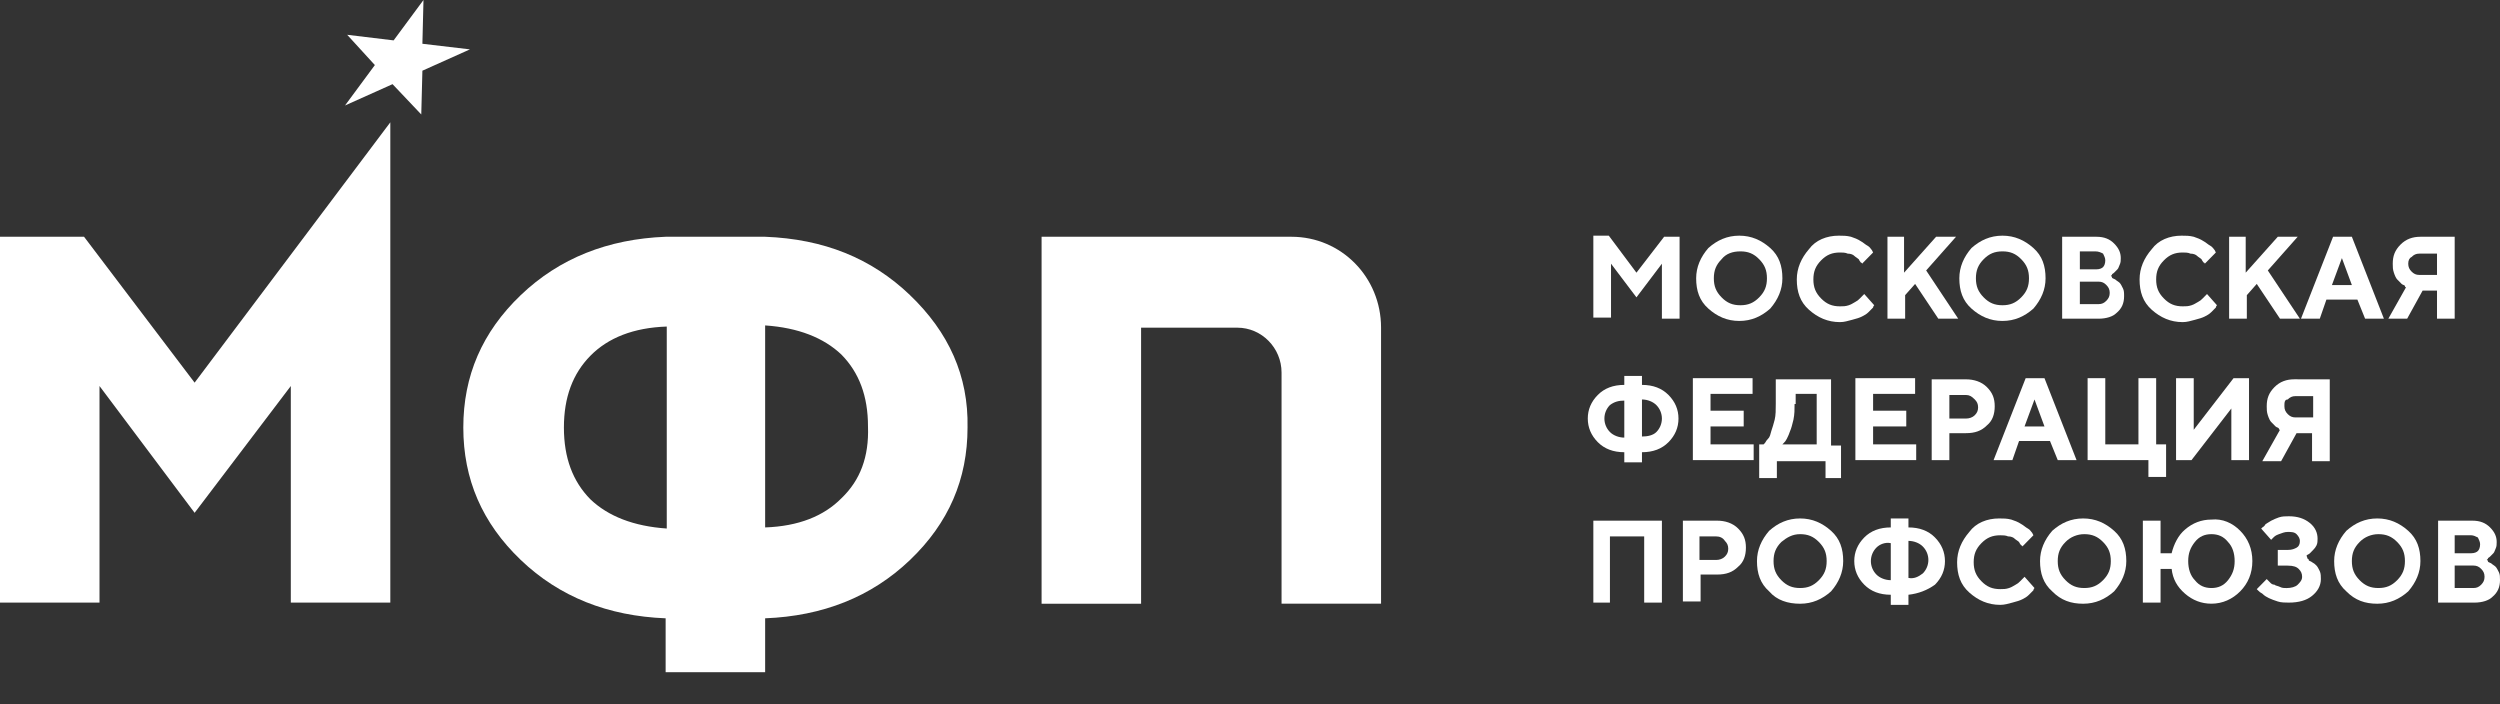 <svg width="71" height="20" viewBox="0 0 71 20" fill="none" xmlns="http://www.w3.org/2000/svg">
<rect x="0" y="0" width="71" height="20" fill="#333333" stroke="none"/>
<path d="M32.407 9.274V17.146H29.581V6.724H36.678C38.092 6.724 39.222 7.872 39.222 9.305V17.145H36.396V10.581C36.396 9.879 35.83 9.306 35.14 9.306H32.407V9.274Z" fill="white"/>
<path d="M23.897 14.15C23.395 14.66 22.672 14.946 21.73 14.979V9.242C22.672 9.306 23.395 9.593 23.897 10.071C24.399 10.581 24.651 11.25 24.651 12.111C24.682 12.971 24.431 13.64 23.897 14.15ZM18.936 15.01C17.993 14.946 17.271 14.66 16.769 14.182C16.266 13.672 16.015 13.003 16.015 12.142C16.015 11.282 16.266 10.612 16.769 10.102C17.271 9.593 17.993 9.306 18.936 9.274V15.01ZM25.844 8.381C24.745 7.33 23.395 6.788 21.73 6.724H18.904C17.271 6.788 15.889 7.33 14.79 8.381C13.691 9.433 13.158 10.676 13.158 12.142C13.158 13.608 13.691 14.851 14.79 15.903C15.889 16.954 17.271 17.496 18.904 17.56V19.09H21.73V17.56C23.363 17.496 24.745 16.955 25.845 15.903C26.944 14.851 27.478 13.608 27.478 12.142C27.508 10.676 26.943 9.433 25.844 8.382V8.381Z" fill="white"/>
<path d="M46.475 7.744L47.261 6.724H47.7V9.051H47.198V7.489L46.475 8.445L45.753 7.489V9.019H45.251V6.693H45.69L46.475 7.744Z" fill="white"/>
<path d="M48.893 7.362C48.736 7.521 48.673 7.681 48.673 7.904C48.673 8.127 48.736 8.286 48.893 8.445C49.05 8.605 49.207 8.669 49.427 8.669C49.647 8.669 49.804 8.604 49.961 8.445C50.118 8.286 50.181 8.127 50.181 7.904C50.181 7.68 50.118 7.521 49.961 7.362C49.804 7.202 49.647 7.139 49.427 7.139C49.207 7.139 49.019 7.203 48.893 7.362ZM48.517 8.764C48.265 8.541 48.171 8.254 48.171 7.904C48.171 7.585 48.297 7.298 48.517 7.044C48.768 6.821 49.05 6.693 49.396 6.693C49.741 6.693 50.024 6.821 50.275 7.044C50.526 7.267 50.62 7.554 50.62 7.904C50.62 8.223 50.495 8.509 50.275 8.764C50.024 8.987 49.741 9.115 49.396 9.115C49.05 9.115 48.768 8.988 48.517 8.764Z" fill="white"/>
<path d="M52.222 6.693C52.347 6.693 52.442 6.693 52.568 6.724C52.662 6.756 52.756 6.789 52.85 6.852C52.913 6.884 52.976 6.947 53.039 6.979C53.102 7.011 53.133 7.075 53.164 7.107L53.196 7.171L52.882 7.49C52.882 7.486 52.881 7.482 52.88 7.478C52.878 7.474 52.876 7.47 52.873 7.467C52.87 7.464 52.866 7.462 52.862 7.46C52.859 7.459 52.855 7.458 52.85 7.458C52.825 7.429 52.804 7.397 52.788 7.362C52.756 7.331 52.693 7.298 52.662 7.267C52.631 7.235 52.568 7.203 52.474 7.203C52.411 7.171 52.316 7.171 52.254 7.171C52.034 7.171 51.877 7.235 51.72 7.394C51.563 7.553 51.5 7.712 51.5 7.936C51.5 8.159 51.563 8.318 51.72 8.477C51.877 8.636 52.034 8.7 52.254 8.7C52.348 8.7 52.411 8.7 52.505 8.669C52.599 8.637 52.631 8.604 52.693 8.573C52.741 8.549 52.783 8.517 52.819 8.477L52.913 8.382L52.945 8.35L53.228 8.669C53.228 8.669 53.196 8.7 53.196 8.733C53.165 8.765 53.133 8.797 53.071 8.86C53.008 8.924 52.945 8.956 52.882 8.988C52.819 9.02 52.725 9.052 52.599 9.083C52.473 9.115 52.379 9.148 52.254 9.148C51.908 9.148 51.626 9.02 51.374 8.797C51.123 8.574 51.029 8.287 51.029 7.937C51.029 7.618 51.155 7.331 51.374 7.077C51.562 6.82 51.877 6.693 52.222 6.693Z" fill="white"/>
<path d="M54.075 6.724V7.744L54.985 6.724H55.551L54.703 7.681L55.613 9.051H55.048L54.389 8.063L54.106 8.382V9.051H53.604V6.724H54.075Z" fill="white"/>
<path d="M56.336 7.362C56.179 7.521 56.116 7.681 56.116 7.904C56.116 8.127 56.179 8.286 56.336 8.445C56.493 8.605 56.65 8.669 56.87 8.669C57.089 8.669 57.246 8.604 57.403 8.445C57.56 8.286 57.623 8.127 57.623 7.904C57.623 7.68 57.56 7.521 57.403 7.362C57.246 7.202 57.089 7.139 56.87 7.139C56.65 7.139 56.493 7.203 56.336 7.362ZM55.99 8.764C55.739 8.541 55.645 8.254 55.645 7.904C55.645 7.585 55.77 7.298 55.99 7.044C56.242 6.821 56.524 6.693 56.87 6.693C57.215 6.693 57.498 6.821 57.749 7.044C58 7.267 58.094 7.554 58.094 7.904C58.094 8.223 57.969 8.509 57.749 8.764C57.498 8.987 57.215 9.115 56.87 9.115C56.524 9.115 56.242 8.988 55.99 8.764Z" fill="white"/>
<path d="M59.068 8.637H59.602C59.696 8.637 59.758 8.605 59.821 8.541C59.884 8.477 59.916 8.413 59.916 8.318C59.916 8.222 59.884 8.159 59.821 8.095C59.759 8.031 59.696 7.999 59.602 7.999H59.068V8.637ZM59.507 7.139H59.068V7.649H59.539C59.633 7.649 59.696 7.617 59.727 7.585C59.759 7.552 59.79 7.489 59.79 7.393C59.79 7.329 59.758 7.266 59.727 7.202C59.664 7.171 59.602 7.139 59.507 7.139ZM59.602 9.051H58.565V6.724H59.539C59.758 6.724 59.916 6.789 60.041 6.916C60.167 7.043 60.23 7.171 60.23 7.33C60.23 7.394 60.23 7.457 60.198 7.521C60.167 7.585 60.167 7.617 60.135 7.649L60.041 7.744C60.01 7.776 59.978 7.776 59.978 7.808L59.947 7.84C59.951 7.84 59.955 7.841 59.959 7.843C59.963 7.844 59.967 7.847 59.969 7.85C59.972 7.853 59.975 7.856 59.976 7.86C59.978 7.864 59.978 7.868 59.978 7.872C59.978 7.904 60.01 7.904 60.072 7.936C60.104 7.968 60.167 8.001 60.198 8.032C60.229 8.063 60.261 8.128 60.292 8.191C60.324 8.255 60.324 8.319 60.324 8.414C60.324 8.606 60.261 8.765 60.104 8.892C60.01 8.988 59.821 9.051 59.602 9.051V9.051Z" fill="white"/>
<path d="M61.957 6.693C62.082 6.693 62.177 6.693 62.302 6.724C62.396 6.756 62.49 6.789 62.585 6.852C62.648 6.884 62.711 6.947 62.773 6.979C62.836 7.011 62.867 7.075 62.899 7.107L62.93 7.171L62.616 7.49C62.616 7.486 62.616 7.482 62.614 7.478C62.613 7.474 62.61 7.47 62.607 7.467C62.605 7.464 62.601 7.462 62.597 7.46C62.593 7.459 62.589 7.458 62.585 7.458C62.559 7.429 62.538 7.397 62.522 7.362C62.491 7.331 62.428 7.298 62.397 7.267C62.365 7.235 62.302 7.203 62.208 7.203C62.145 7.171 62.051 7.171 61.988 7.171C61.769 7.171 61.611 7.235 61.455 7.394C61.297 7.553 61.235 7.712 61.235 7.936C61.235 8.159 61.297 8.318 61.455 8.477C61.611 8.636 61.769 8.7 61.988 8.7C62.083 8.7 62.145 8.7 62.24 8.669C62.334 8.637 62.365 8.604 62.428 8.573C62.475 8.549 62.518 8.517 62.554 8.477L62.648 8.382L62.679 8.35L62.962 8.669C62.962 8.669 62.931 8.7 62.931 8.733C62.899 8.765 62.868 8.797 62.805 8.86C62.742 8.924 62.679 8.956 62.617 8.988C62.554 9.02 62.46 9.052 62.334 9.083C62.208 9.115 62.114 9.148 61.988 9.148C61.643 9.148 61.36 9.02 61.109 8.797C60.858 8.574 60.764 8.287 60.764 7.937C60.764 7.618 60.889 7.331 61.109 7.077C61.297 6.82 61.611 6.693 61.957 6.693Z" fill="white"/>
<path d="M63.778 6.724V7.744L64.689 6.724H65.254L64.406 7.681L65.317 9.051H64.752L64.092 8.063L63.81 8.382V9.051H63.307V6.724H63.778Z" fill="white"/>
<path d="M66.793 8.095L66.51 7.33L66.227 8.095H66.793ZM66.95 8.509H66.07L65.882 9.051H65.348L66.259 6.724H66.793L67.703 9.051H67.169L66.95 8.509Z" fill="white"/>
<path d="M68.394 7.489C68.394 7.585 68.426 7.649 68.488 7.712C68.551 7.776 68.614 7.808 68.708 7.808H69.211V7.203H68.708C68.614 7.203 68.551 7.235 68.488 7.299C68.425 7.33 68.394 7.394 68.394 7.489ZM69.713 6.724V9.051H69.211V8.254H68.802L68.363 9.051H67.829L68.331 8.159C68.327 8.159 68.323 8.158 68.319 8.156C68.315 8.155 68.312 8.152 68.309 8.149C68.306 8.146 68.304 8.143 68.302 8.139C68.3 8.135 68.3 8.131 68.3 8.127C68.3 8.095 68.237 8.095 68.206 8.063L68.08 7.935C68.049 7.903 68.017 7.839 67.986 7.744C67.954 7.648 67.954 7.585 67.954 7.489C67.954 7.266 68.017 7.106 68.174 6.947C68.331 6.788 68.52 6.724 68.74 6.724L69.713 6.724Z" fill="white"/>
<path d="M47.041 12.27C47.141 12.168 47.198 12.03 47.198 11.887C47.198 11.744 47.141 11.607 47.041 11.505C46.946 11.409 46.789 11.345 46.632 11.345V12.397C46.789 12.397 46.946 12.365 47.041 12.27ZM45.722 11.504C45.621 11.606 45.565 11.744 45.565 11.887C45.565 12.03 45.621 12.167 45.722 12.269C45.816 12.365 45.973 12.428 46.13 12.428V11.377C45.973 11.377 45.847 11.409 45.722 11.504ZM46.632 12.843V13.13H46.13V12.843C45.816 12.843 45.565 12.747 45.376 12.556C45.188 12.365 45.094 12.142 45.093 11.887C45.093 11.632 45.188 11.409 45.376 11.218C45.565 11.026 45.816 10.931 46.13 10.931V10.676H46.632V10.931C46.946 10.931 47.198 11.027 47.386 11.218C47.575 11.409 47.669 11.632 47.669 11.887C47.669 12.142 47.575 12.365 47.386 12.557C47.197 12.748 46.946 12.843 46.632 12.843V12.843Z" fill="white"/>
<path d="M48.579 12.62H49.804V13.067H48.077V10.74H49.773V11.186H48.579V11.664H49.521V12.111H48.579V12.62Z" fill="white"/>
<path d="M50.966 11.473C50.966 11.633 50.966 11.76 50.934 11.919C50.903 12.047 50.871 12.174 50.84 12.238C50.815 12.315 50.783 12.389 50.746 12.461C50.723 12.509 50.691 12.552 50.652 12.588L50.62 12.62H51.594V11.186H50.997V11.473H50.966ZM49.961 12.62H50.087L50.118 12.588C50.149 12.557 50.149 12.524 50.212 12.461C50.275 12.398 50.275 12.334 50.306 12.238C50.338 12.142 50.369 12.047 50.401 11.919C50.432 11.792 50.432 11.633 50.432 11.473V10.773H52.002V12.653H52.285V13.577H51.845V13.099H50.463V13.577H49.961V12.62Z" fill="white"/>
<path d="M53.196 12.62H54.42V13.067H52.693V10.74H54.389V11.186H53.196V11.664H54.138V12.111H53.196V12.62Z" fill="white"/>
<path d="M55.833 11.218H55.362V11.887H55.833C55.927 11.887 56.022 11.855 56.084 11.792C56.147 11.728 56.178 11.664 56.178 11.569C56.178 11.473 56.147 11.409 56.084 11.345C55.99 11.25 55.927 11.218 55.833 11.218ZM54.86 10.773H55.833C56.053 10.773 56.273 10.837 56.43 10.996C56.587 11.154 56.65 11.314 56.65 11.537C56.65 11.761 56.587 11.952 56.43 12.079C56.273 12.239 56.084 12.302 55.833 12.302H55.362V13.067H54.86V10.773Z" fill="white"/>
<path d="M58.063 12.111L57.78 11.345L57.497 12.111H58.063ZM58.22 12.525H57.341L57.152 13.067H56.618L57.529 10.74H58.063L58.974 13.067H58.44L58.22 12.525Z" fill="white"/>
<path d="M59.288 13.067V10.74H59.79V12.62H60.732V10.74H61.235V12.62H61.517V13.545H61.015V13.067H59.288Z" fill="white"/>
<path d="M63.872 13.067H63.37V11.601L62.239 13.067H61.8V10.74H62.302V12.206L63.433 10.74H63.872V13.067Z" fill="white"/>
<path d="M64.877 11.537C64.877 11.633 64.909 11.696 64.971 11.76C65.034 11.823 65.097 11.855 65.191 11.855H65.694V11.25H65.191C65.097 11.25 65.034 11.282 64.971 11.345C64.877 11.345 64.877 11.441 64.877 11.537ZM66.165 10.773V13.099H65.662V12.302H65.222L64.783 13.099H64.249L64.751 12.207C64.747 12.207 64.743 12.206 64.739 12.204C64.735 12.203 64.732 12.2 64.729 12.197C64.726 12.194 64.724 12.191 64.722 12.187C64.721 12.183 64.72 12.179 64.72 12.175C64.72 12.143 64.657 12.143 64.626 12.111L64.5 11.983C64.469 11.951 64.437 11.887 64.406 11.792C64.375 11.696 64.375 11.633 64.375 11.537C64.375 11.314 64.437 11.155 64.594 10.995C64.752 10.836 64.94 10.772 65.16 10.772L66.165 10.773Z" fill="white"/>
<path d="M47.198 14.787V17.114H46.695V15.234H45.722V17.114H45.251V14.787H47.198Z" fill="white"/>
<path d="M48.736 15.234H48.265V15.903H48.736C48.831 15.903 48.925 15.871 48.987 15.807C49.05 15.744 49.082 15.68 49.082 15.584C49.082 15.489 49.05 15.425 48.987 15.361C48.925 15.265 48.831 15.234 48.736 15.234ZM47.794 14.787H48.768C48.987 14.787 49.207 14.852 49.364 15.011C49.521 15.17 49.584 15.329 49.584 15.552C49.584 15.775 49.521 15.967 49.364 16.094C49.207 16.253 49.019 16.317 48.768 16.317H48.297V17.082H47.794V14.787Z" fill="white"/>
<path d="M50.589 15.393C50.432 15.552 50.369 15.712 50.369 15.935C50.369 16.158 50.432 16.317 50.589 16.477C50.746 16.636 50.903 16.7 51.123 16.7C51.343 16.7 51.5 16.636 51.657 16.477C51.814 16.317 51.877 16.158 51.877 15.935C51.877 15.711 51.814 15.552 51.657 15.393C51.5 15.234 51.343 15.17 51.123 15.17C50.903 15.17 50.746 15.265 50.589 15.393ZM50.244 16.795C49.992 16.572 49.898 16.285 49.898 15.935C49.898 15.616 50.024 15.329 50.244 15.075C50.495 14.851 50.778 14.724 51.123 14.724C51.468 14.724 51.751 14.851 52.002 15.075C52.253 15.298 52.347 15.585 52.347 15.935C52.347 16.254 52.222 16.541 52.002 16.795C51.751 17.018 51.468 17.146 51.123 17.146C50.778 17.146 50.463 17.05 50.244 16.795Z" fill="white"/>
<path d="M54.608 16.285C54.709 16.183 54.766 16.046 54.766 15.903C54.766 15.76 54.709 15.622 54.608 15.521C54.514 15.425 54.357 15.361 54.2 15.361V16.413C54.357 16.445 54.483 16.381 54.608 16.285ZM53.29 15.552C53.189 15.654 53.133 15.792 53.133 15.935C53.133 16.078 53.189 16.215 53.29 16.317C53.384 16.413 53.541 16.477 53.698 16.477V15.425C53.541 15.393 53.384 15.457 53.29 15.552ZM54.2 16.891V17.178H53.698V16.891C53.384 16.891 53.133 16.795 52.944 16.604C52.756 16.413 52.662 16.19 52.661 15.935C52.661 15.68 52.756 15.457 52.944 15.265C53.133 15.074 53.384 14.979 53.698 14.979V14.724H54.2V14.979C54.514 14.979 54.766 15.074 54.954 15.265C55.142 15.457 55.236 15.68 55.237 15.935C55.237 16.19 55.142 16.413 54.954 16.604C54.734 16.763 54.483 16.859 54.2 16.891Z" fill="white"/>
<path d="M56.775 14.724C56.901 14.724 56.995 14.724 57.121 14.756C57.215 14.787 57.309 14.82 57.403 14.883C57.466 14.915 57.529 14.979 57.592 15.011C57.655 15.042 57.686 15.106 57.717 15.138L57.749 15.202L57.435 15.521C57.435 15.517 57.434 15.512 57.433 15.509C57.431 15.505 57.429 15.501 57.426 15.498C57.423 15.495 57.419 15.493 57.416 15.491C57.412 15.49 57.408 15.489 57.403 15.489C57.378 15.46 57.357 15.428 57.34 15.393C57.309 15.361 57.246 15.329 57.215 15.298C57.184 15.266 57.121 15.233 57.027 15.233C56.964 15.202 56.87 15.202 56.807 15.202C56.587 15.202 56.43 15.266 56.273 15.425C56.116 15.584 56.053 15.743 56.053 15.966C56.053 16.19 56.116 16.349 56.273 16.508C56.43 16.668 56.587 16.731 56.807 16.731C56.901 16.731 56.964 16.731 57.058 16.7C57.152 16.668 57.184 16.635 57.246 16.604C57.294 16.58 57.336 16.548 57.372 16.508L57.466 16.413L57.498 16.381L57.78 16.7C57.78 16.7 57.749 16.731 57.749 16.764L57.623 16.891C57.56 16.955 57.498 16.987 57.435 17.019C57.372 17.051 57.278 17.083 57.152 17.114C57.026 17.146 56.932 17.178 56.807 17.178C56.461 17.178 56.179 17.051 55.928 16.828C55.676 16.605 55.582 16.318 55.582 15.967C55.582 15.649 55.708 15.362 55.928 15.107C56.116 14.851 56.43 14.724 56.775 14.724Z" fill="white"/>
<path d="M58.66 15.393C58.502 15.552 58.44 15.712 58.44 15.935C58.44 16.158 58.502 16.317 58.66 16.477C58.816 16.636 58.973 16.7 59.193 16.7C59.413 16.7 59.57 16.636 59.727 16.477C59.884 16.317 59.947 16.158 59.947 15.935C59.947 15.711 59.884 15.552 59.727 15.393C59.57 15.234 59.413 15.17 59.193 15.17C59.094 15.17 58.996 15.19 58.904 15.228C58.812 15.266 58.729 15.322 58.66 15.393ZM58.283 16.795C58.031 16.572 57.937 16.285 57.937 15.935C57.937 15.616 58.063 15.329 58.283 15.075C58.534 14.851 58.816 14.724 59.162 14.724C59.507 14.724 59.79 14.851 60.041 15.075C60.292 15.298 60.387 15.585 60.387 15.935C60.387 16.254 60.261 16.541 60.041 16.795C59.79 17.018 59.507 17.146 59.162 17.146C58.816 17.146 58.534 17.05 58.283 16.795Z" fill="white"/>
<path d="M63.276 16.477C63.401 16.317 63.464 16.158 63.464 15.935C63.464 15.712 63.401 15.521 63.276 15.393C63.15 15.234 62.993 15.17 62.805 15.17C62.617 15.17 62.459 15.234 62.334 15.393C62.208 15.552 62.145 15.712 62.145 15.935C62.145 16.158 62.208 16.349 62.334 16.477C62.459 16.636 62.617 16.7 62.805 16.7C62.993 16.7 63.15 16.636 63.276 16.477ZM63.622 15.074C63.842 15.297 63.967 15.584 63.967 15.934C63.967 16.285 63.842 16.572 63.622 16.794C63.402 17.017 63.119 17.145 62.805 17.145C62.523 17.145 62.271 17.049 62.052 16.858C61.832 16.667 61.706 16.444 61.675 16.157H61.36V17.113H60.857V14.787H61.36V15.712H61.674C61.737 15.457 61.862 15.202 62.051 15.043C62.271 14.851 62.522 14.756 62.804 14.756C63.119 14.724 63.401 14.851 63.622 15.074Z" fill="white"/>
<path d="M65.537 15.871C65.541 15.871 65.545 15.872 65.549 15.873C65.553 15.875 65.556 15.877 65.559 15.88C65.562 15.883 65.564 15.887 65.566 15.891C65.567 15.895 65.568 15.899 65.568 15.903C65.568 15.935 65.631 15.935 65.662 15.967C65.71 15.991 65.752 16.023 65.788 16.063C65.819 16.095 65.851 16.158 65.882 16.222C65.913 16.286 65.913 16.381 65.913 16.445C65.913 16.636 65.819 16.796 65.662 16.923C65.505 17.051 65.285 17.114 65.003 17.114C64.909 17.114 64.783 17.114 64.689 17.082C64.594 17.051 64.5 17.018 64.438 16.987C64.375 16.956 64.312 16.923 64.249 16.859C64.202 16.835 64.159 16.803 64.124 16.764L64.092 16.732L64.375 16.445L64.406 16.477L64.469 16.541C64.5 16.573 64.532 16.605 64.595 16.605C64.626 16.637 64.689 16.637 64.752 16.669C64.815 16.702 64.877 16.701 64.94 16.701C65.066 16.701 65.191 16.669 65.254 16.606C65.317 16.542 65.38 16.478 65.38 16.383C65.38 16.287 65.348 16.223 65.285 16.16C65.223 16.096 65.129 16.064 64.972 16.064H64.689V15.618H64.972C65.097 15.618 65.16 15.586 65.223 15.554C65.285 15.521 65.317 15.458 65.317 15.363C65.317 15.299 65.285 15.235 65.223 15.171C65.16 15.107 65.066 15.107 64.972 15.107C64.877 15.107 64.814 15.139 64.72 15.171C64.626 15.204 64.595 15.236 64.563 15.267L64.5 15.331L64.218 15.012L64.249 14.981C64.289 14.959 64.322 14.925 64.343 14.885C64.406 14.853 64.437 14.821 64.5 14.789C64.571 14.752 64.644 14.72 64.72 14.694C64.814 14.662 64.908 14.662 65.003 14.662C65.254 14.662 65.442 14.726 65.6 14.853C65.757 14.98 65.819 15.14 65.819 15.299C65.819 15.363 65.819 15.427 65.788 15.491C65.764 15.538 65.733 15.582 65.694 15.618L65.6 15.714C65.568 15.745 65.537 15.745 65.505 15.778L65.537 15.871Z" fill="white"/>
<path d="M67.013 15.393C66.856 15.552 66.793 15.712 66.793 15.935C66.793 16.158 66.856 16.317 67.013 16.477C67.17 16.636 67.327 16.7 67.546 16.7C67.766 16.7 67.923 16.636 68.08 16.477C68.237 16.317 68.3 16.158 68.3 15.935C68.3 15.711 68.237 15.552 68.08 15.393C67.923 15.234 67.766 15.17 67.546 15.17C67.447 15.17 67.349 15.19 67.257 15.228C67.165 15.266 67.082 15.322 67.013 15.393ZM66.636 16.795C66.385 16.572 66.29 16.285 66.29 15.935C66.29 15.616 66.416 15.329 66.636 15.075C66.887 14.851 67.17 14.724 67.515 14.724C67.86 14.724 68.143 14.851 68.394 15.075C68.645 15.298 68.74 15.585 68.74 15.935C68.74 16.254 68.614 16.541 68.394 16.795C68.143 17.018 67.86 17.146 67.515 17.146C67.169 17.146 66.888 17.05 66.636 16.795Z" fill="white"/>
<path d="M69.713 16.7H70.247C70.341 16.7 70.404 16.668 70.467 16.604C70.529 16.54 70.561 16.477 70.561 16.381C70.561 16.285 70.529 16.222 70.467 16.158C70.404 16.094 70.341 16.062 70.247 16.062H69.713V16.7ZM70.184 15.202H69.713V15.712H70.184C70.278 15.712 70.341 15.68 70.372 15.648C70.404 15.616 70.435 15.552 70.435 15.457C70.435 15.393 70.404 15.329 70.372 15.265C70.31 15.234 70.247 15.202 70.184 15.202ZM70.278 17.114H69.242V14.787H70.215C70.435 14.787 70.592 14.852 70.718 14.979C70.844 15.106 70.906 15.234 70.906 15.393C70.906 15.457 70.906 15.521 70.875 15.584C70.843 15.648 70.844 15.68 70.812 15.712C70.781 15.743 70.749 15.776 70.718 15.807C70.686 15.839 70.655 15.839 70.655 15.871L70.624 15.903C70.632 15.903 70.64 15.907 70.645 15.912C70.651 15.918 70.655 15.926 70.655 15.934C70.655 15.966 70.686 15.966 70.749 15.998C70.78 16.03 70.843 16.063 70.874 16.094C70.906 16.125 70.937 16.19 70.969 16.253C71 16.317 71 16.381 71 16.476C71 16.668 70.937 16.827 70.78 16.955C70.686 17.05 70.498 17.114 70.278 17.114V17.114Z" fill="white"/>
<path d="M8.259 17.114H11.085V3.474L5.527 10.867L2.387 6.724H0V17.114H2.826V10.963L5.527 14.564L8.259 10.963V17.114Z" fill="white"/>
<path d="M12.027 0L11.996 1.243L13.346 1.402L11.996 2.008L11.964 3.251L11.148 2.39L9.798 2.996L10.646 1.848L9.86 0.988L11.179 1.147L12.027 0Z" fill="white"/>
</svg>
